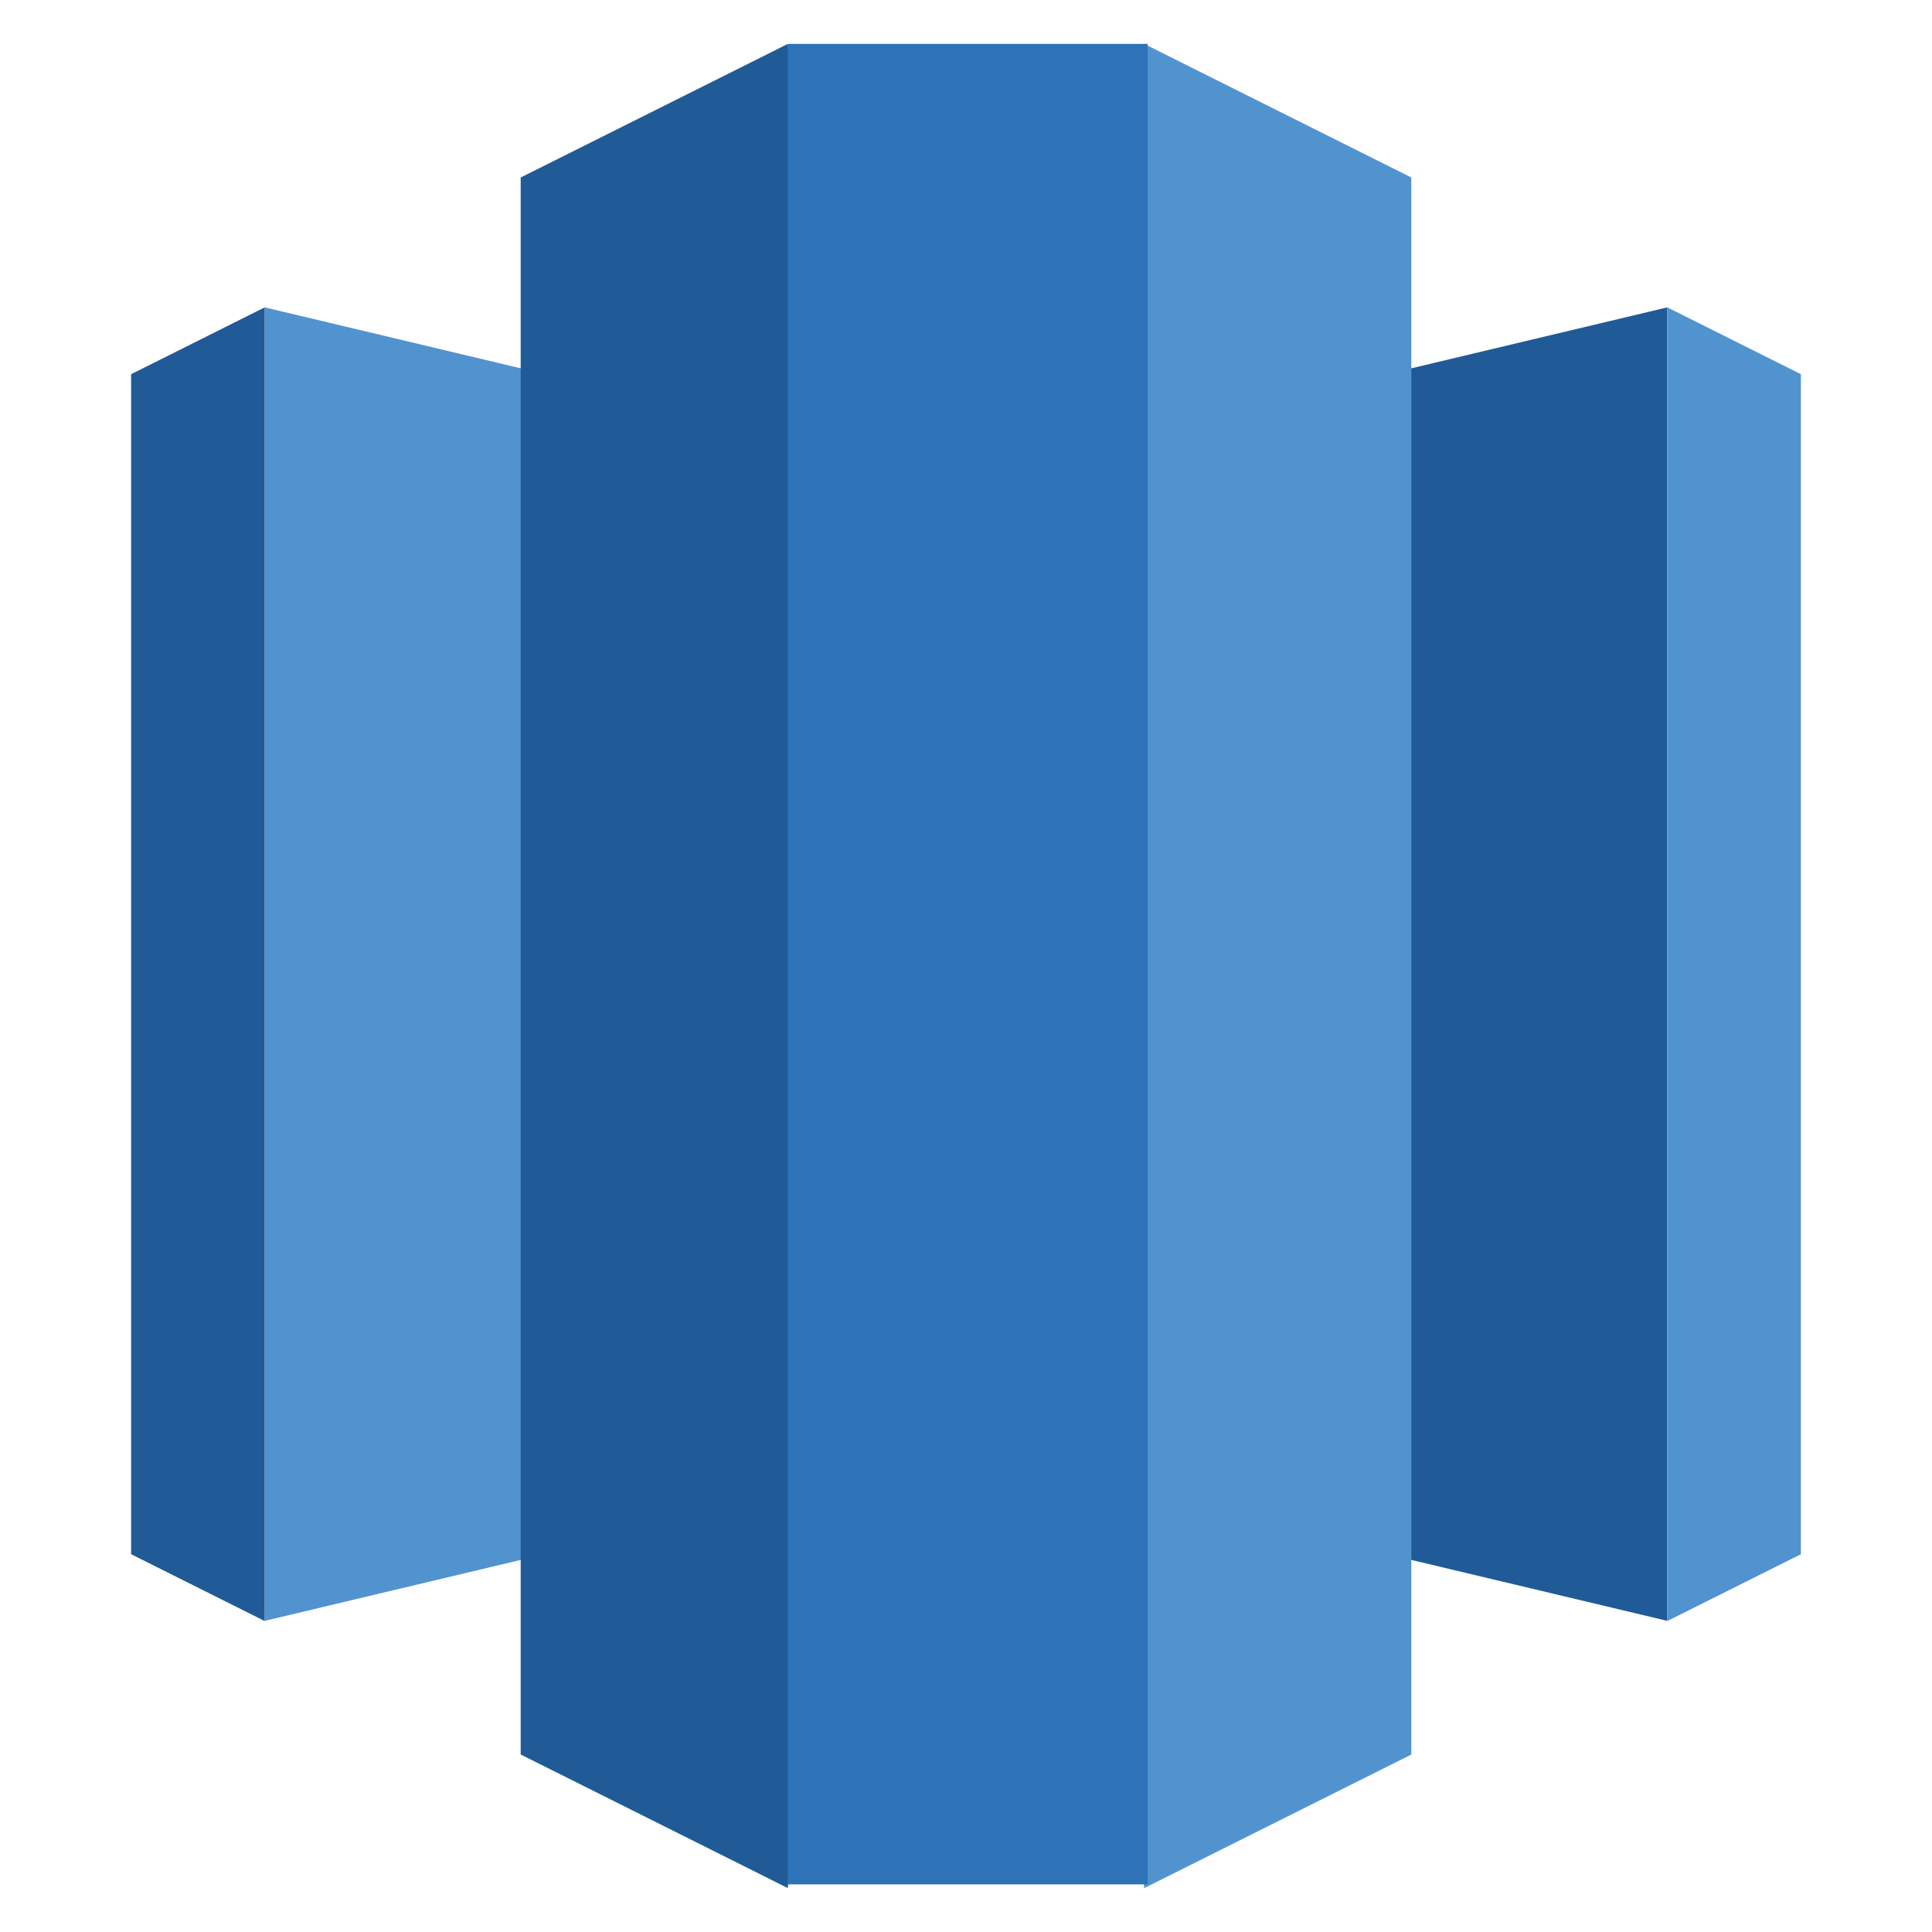 <svg xmlns="http://www.w3.org/2000/svg" viewBox="0 0 22 22" width="22" height="22">
  <path d="M11 16.556l7.986 1.901V3.5L11 5.401z" fill="#205b97"/>
  <path d="M18.986 3.5l1.521.761v13.437l-1.521.761zM11 16.556l-7.986 1.901V3.5l7.986 1.901z" fill="#5193ce"/><path d="M3.014 3.5l-1.521.761v13.437l1.521.761z" fill="#205b97"/>
  <path d="M13.029 21.5l3.042-1.521V2.021L13.029.5l-.93 9.972z" fill="#5193ce"/>
  <path d="M8.971 21.5L5.929 19.979V2.021L8.971.5l.93 9.972z" fill="#205b97"/>
  <path d="M8.971.5h4.098v20.958H8.971z" fill="#2e73b7"/>
</svg>